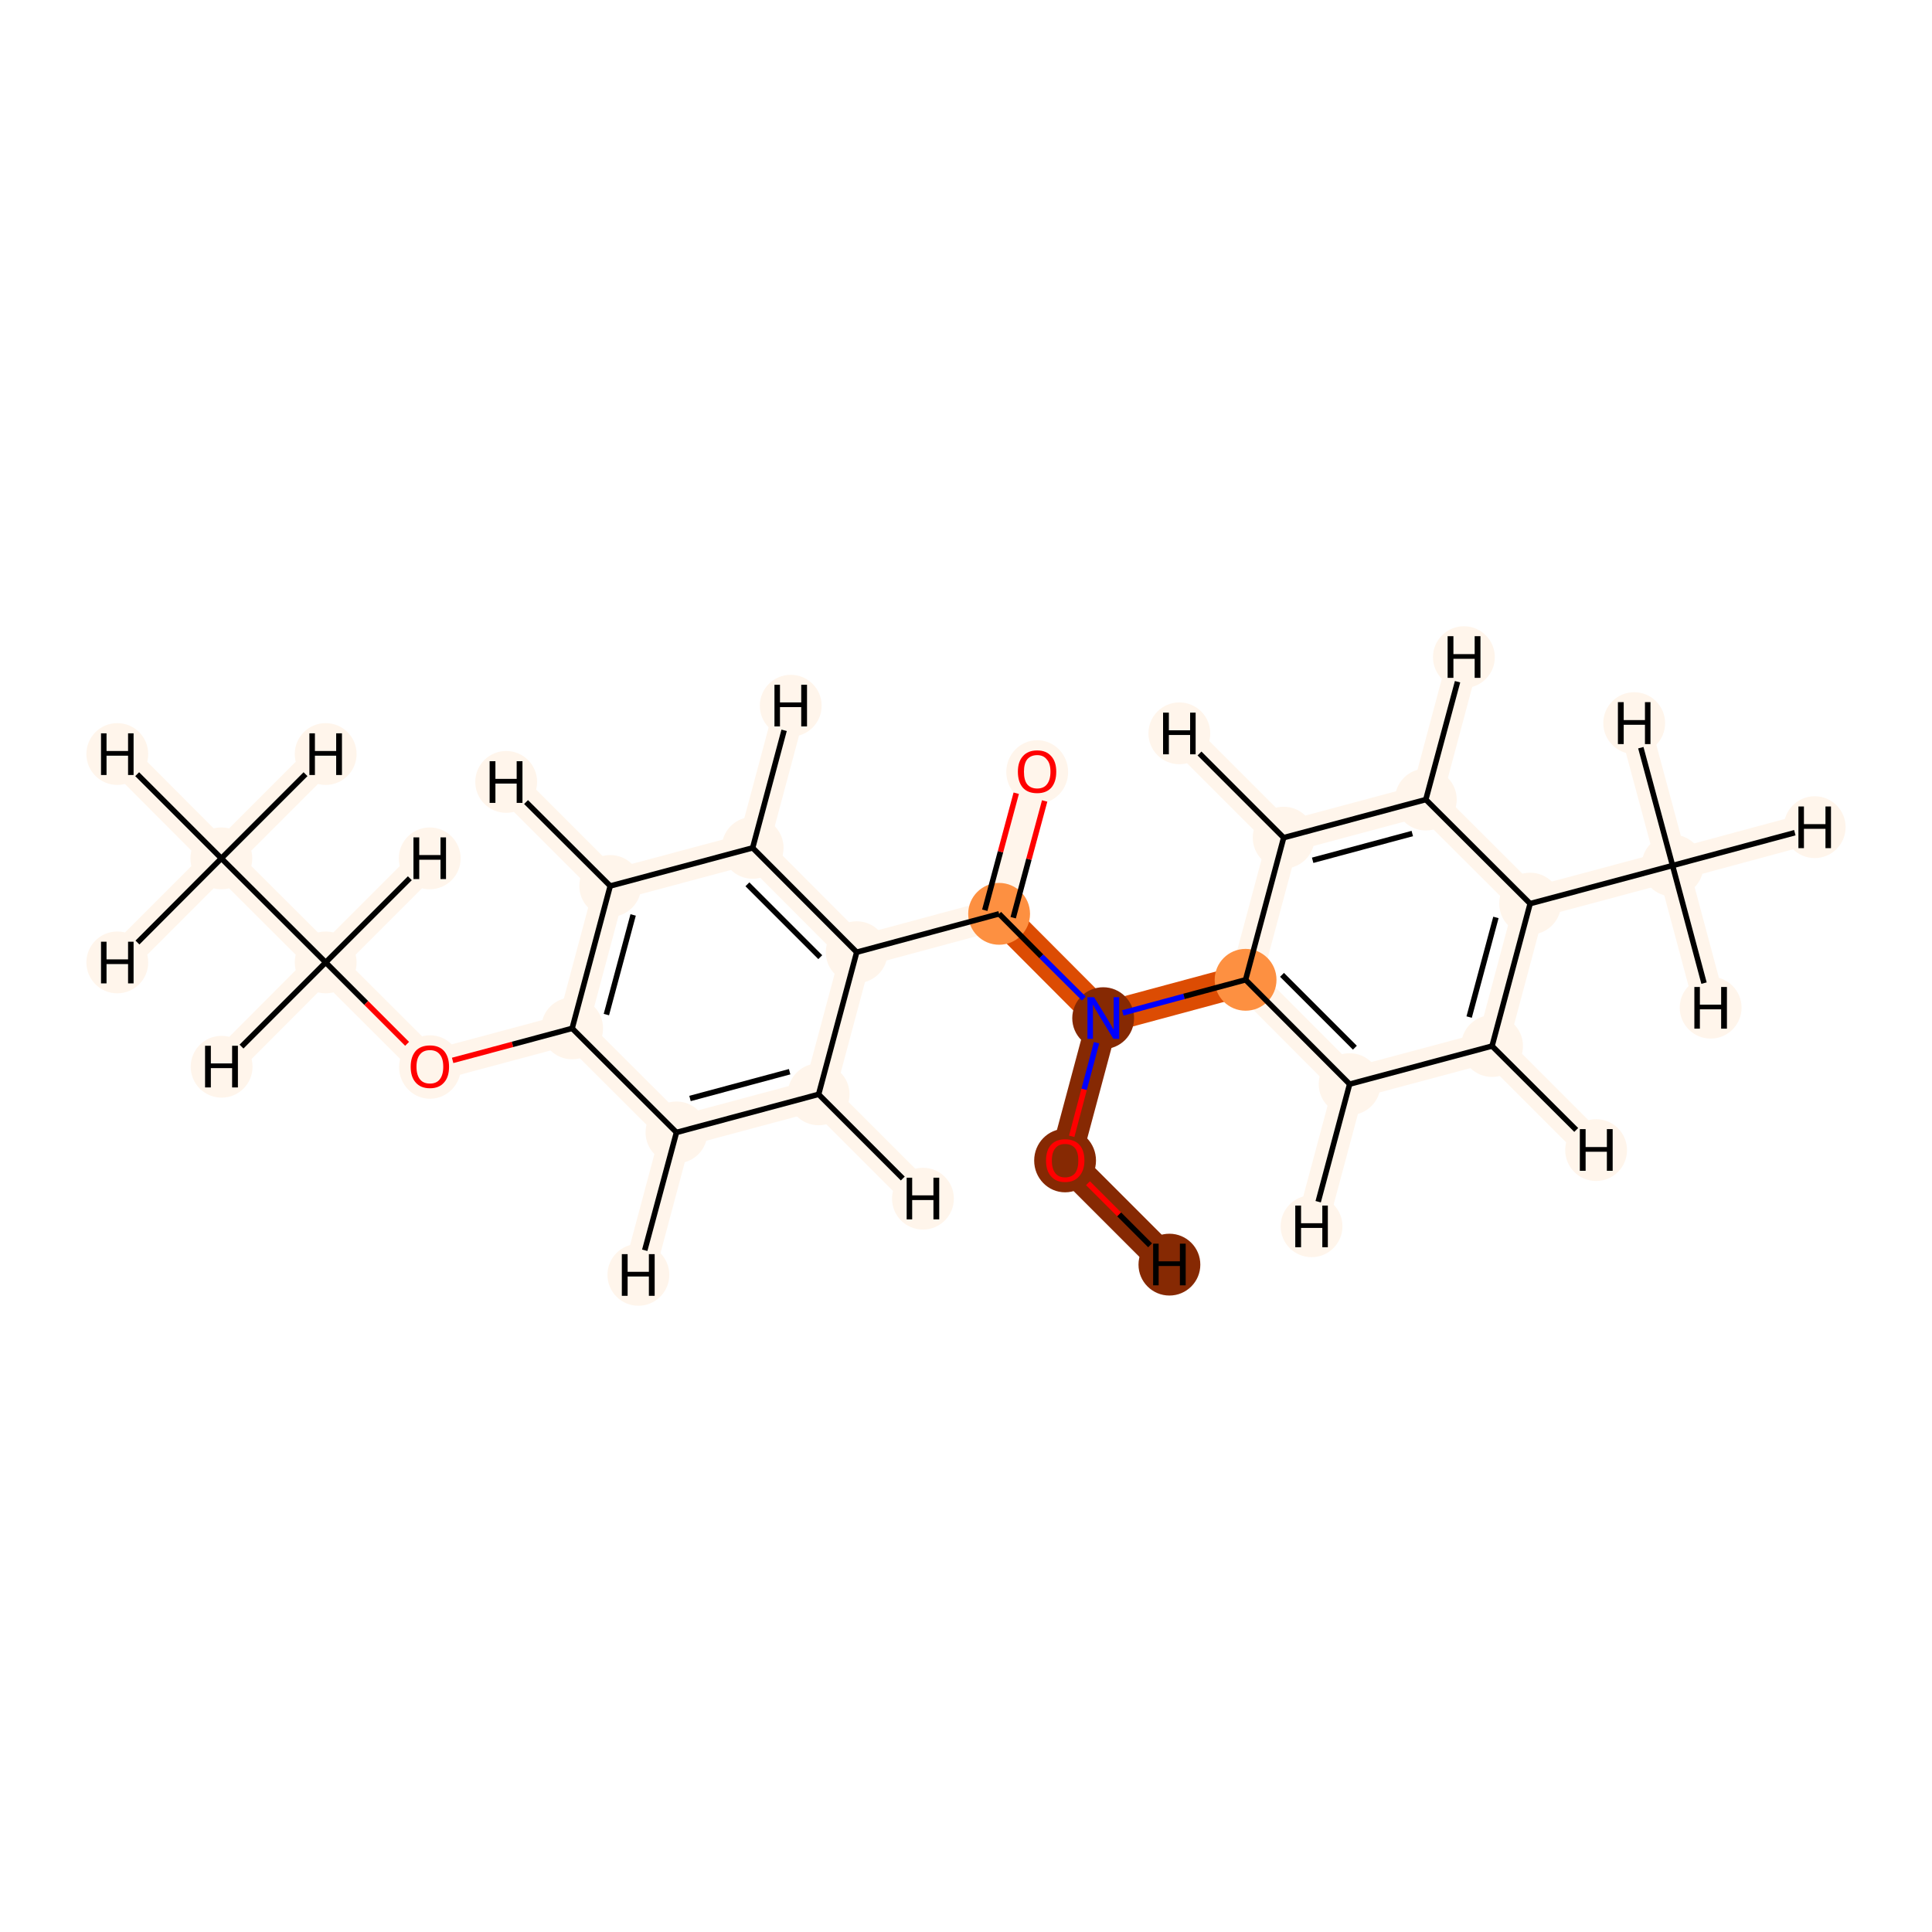<?xml version='1.0' encoding='iso-8859-1'?>
<svg version='1.1' baseProfile='full'
              xmlns='http://www.w3.org/2000/svg'
                      xmlns:rdkit='http://www.rdkit.org/xml'
                      xmlns:xlink='http://www.w3.org/1999/xlink'
                  xml:space='preserve'
width='700px' height='700px' viewBox='0 0 700 700'>
<!-- END OF HEADER -->
<rect style='opacity:1.0;fill:#FFFFFF;stroke:none' width='700.0' height='700.0' x='0.0' y='0.0'> </rect>
<path d='M 80.2,311.0 L 118.0,348.7' style='fill:none;fill-rule:evenodd;stroke:#FFF5EB;stroke-width:11.4px;stroke-linecap:butt;stroke-linejoin:miter;stroke-opacity:1' />
<path d='M 80.2,311.0 L 42.5,273.2' style='fill:none;fill-rule:evenodd;stroke:#FFF5EB;stroke-width:11.4px;stroke-linecap:butt;stroke-linejoin:miter;stroke-opacity:1' />
<path d='M 80.2,311.0 L 118.0,273.2' style='fill:none;fill-rule:evenodd;stroke:#FFF5EB;stroke-width:11.4px;stroke-linecap:butt;stroke-linejoin:miter;stroke-opacity:1' />
<path d='M 80.2,311.0 L 42.5,348.7' style='fill:none;fill-rule:evenodd;stroke:#FFF5EB;stroke-width:11.4px;stroke-linecap:butt;stroke-linejoin:miter;stroke-opacity:1' />
<path d='M 118.0,348.7 L 155.8,386.4' style='fill:none;fill-rule:evenodd;stroke:#FFF5EB;stroke-width:11.4px;stroke-linecap:butt;stroke-linejoin:miter;stroke-opacity:1' />
<path d='M 118.0,348.7 L 155.7,311.0' style='fill:none;fill-rule:evenodd;stroke:#FFF5EB;stroke-width:11.4px;stroke-linecap:butt;stroke-linejoin:miter;stroke-opacity:1' />
<path d='M 118.0,348.7 L 80.3,386.5' style='fill:none;fill-rule:evenodd;stroke:#FFF5EB;stroke-width:11.4px;stroke-linecap:butt;stroke-linejoin:miter;stroke-opacity:1' />
<path d='M 155.8,386.4 L 207.3,372.6' style='fill:none;fill-rule:evenodd;stroke:#FFF5EB;stroke-width:11.4px;stroke-linecap:butt;stroke-linejoin:miter;stroke-opacity:1' />
<path d='M 207.3,372.6 L 221.1,321.0' style='fill:none;fill-rule:evenodd;stroke:#FFF5EB;stroke-width:11.4px;stroke-linecap:butt;stroke-linejoin:miter;stroke-opacity:1' />
<path d='M 207.3,372.6 L 245.1,410.3' style='fill:none;fill-rule:evenodd;stroke:#FFF5EB;stroke-width:11.4px;stroke-linecap:butt;stroke-linejoin:miter;stroke-opacity:1' />
<path d='M 221.1,321.0 L 272.7,307.2' style='fill:none;fill-rule:evenodd;stroke:#FFF5EB;stroke-width:11.4px;stroke-linecap:butt;stroke-linejoin:miter;stroke-opacity:1' />
<path d='M 221.1,321.0 L 183.4,283.3' style='fill:none;fill-rule:evenodd;stroke:#FFF5EB;stroke-width:11.4px;stroke-linecap:butt;stroke-linejoin:miter;stroke-opacity:1' />
<path d='M 272.7,307.2 L 310.4,345.0' style='fill:none;fill-rule:evenodd;stroke:#FFF5EB;stroke-width:11.4px;stroke-linecap:butt;stroke-linejoin:miter;stroke-opacity:1' />
<path d='M 272.7,307.2 L 286.5,255.7' style='fill:none;fill-rule:evenodd;stroke:#FFF5EB;stroke-width:11.4px;stroke-linecap:butt;stroke-linejoin:miter;stroke-opacity:1' />
<path d='M 310.4,345.0 L 296.6,396.5' style='fill:none;fill-rule:evenodd;stroke:#FFF5EB;stroke-width:11.4px;stroke-linecap:butt;stroke-linejoin:miter;stroke-opacity:1' />
<path d='M 310.4,345.0 L 362.0,331.1' style='fill:none;fill-rule:evenodd;stroke:#FFF5EB;stroke-width:11.4px;stroke-linecap:butt;stroke-linejoin:miter;stroke-opacity:1' />
<path d='M 296.6,396.5 L 245.1,410.3' style='fill:none;fill-rule:evenodd;stroke:#FFF5EB;stroke-width:11.4px;stroke-linecap:butt;stroke-linejoin:miter;stroke-opacity:1' />
<path d='M 296.6,396.5 L 334.4,434.3' style='fill:none;fill-rule:evenodd;stroke:#FFF5EB;stroke-width:11.4px;stroke-linecap:butt;stroke-linejoin:miter;stroke-opacity:1' />
<path d='M 245.1,410.3 L 231.3,461.9' style='fill:none;fill-rule:evenodd;stroke:#FFF5EB;stroke-width:11.4px;stroke-linecap:butt;stroke-linejoin:miter;stroke-opacity:1' />
<path d='M 362.0,331.1 L 375.8,279.6' style='fill:none;fill-rule:evenodd;stroke:#FFF5EB;stroke-width:11.4px;stroke-linecap:butt;stroke-linejoin:miter;stroke-opacity:1' />
<path d='M 362.0,331.1 L 399.7,368.9' style='fill:none;fill-rule:evenodd;stroke:#DC4C03;stroke-width:11.4px;stroke-linecap:butt;stroke-linejoin:miter;stroke-opacity:1' />
<path d='M 399.7,368.9 L 451.3,355.0' style='fill:none;fill-rule:evenodd;stroke:#DC4C03;stroke-width:11.4px;stroke-linecap:butt;stroke-linejoin:miter;stroke-opacity:1' />
<path d='M 399.7,368.9 L 385.9,420.4' style='fill:none;fill-rule:evenodd;stroke:#862903;stroke-width:11.4px;stroke-linecap:butt;stroke-linejoin:miter;stroke-opacity:1' />
<path d='M 451.3,355.0 L 489.0,392.8' style='fill:none;fill-rule:evenodd;stroke:#FFF5EB;stroke-width:11.4px;stroke-linecap:butt;stroke-linejoin:miter;stroke-opacity:1' />
<path d='M 451.3,355.0 L 465.1,303.5' style='fill:none;fill-rule:evenodd;stroke:#FFF5EB;stroke-width:11.4px;stroke-linecap:butt;stroke-linejoin:miter;stroke-opacity:1' />
<path d='M 489.0,392.8 L 540.6,379.0' style='fill:none;fill-rule:evenodd;stroke:#FFF5EB;stroke-width:11.4px;stroke-linecap:butt;stroke-linejoin:miter;stroke-opacity:1' />
<path d='M 489.0,392.8 L 475.2,444.3' style='fill:none;fill-rule:evenodd;stroke:#FFF5EB;stroke-width:11.4px;stroke-linecap:butt;stroke-linejoin:miter;stroke-opacity:1' />
<path d='M 540.6,379.0 L 554.4,327.4' style='fill:none;fill-rule:evenodd;stroke:#FFF5EB;stroke-width:11.4px;stroke-linecap:butt;stroke-linejoin:miter;stroke-opacity:1' />
<path d='M 540.6,379.0 L 578.3,416.7' style='fill:none;fill-rule:evenodd;stroke:#FFF5EB;stroke-width:11.4px;stroke-linecap:butt;stroke-linejoin:miter;stroke-opacity:1' />
<path d='M 554.4,327.4 L 516.6,289.7' style='fill:none;fill-rule:evenodd;stroke:#FFF5EB;stroke-width:11.4px;stroke-linecap:butt;stroke-linejoin:miter;stroke-opacity:1' />
<path d='M 554.4,327.4 L 606.0,313.6' style='fill:none;fill-rule:evenodd;stroke:#FFF5EB;stroke-width:11.4px;stroke-linecap:butt;stroke-linejoin:miter;stroke-opacity:1' />
<path d='M 516.6,289.7 L 465.1,303.5' style='fill:none;fill-rule:evenodd;stroke:#FFF5EB;stroke-width:11.4px;stroke-linecap:butt;stroke-linejoin:miter;stroke-opacity:1' />
<path d='M 516.6,289.7 L 530.4,238.1' style='fill:none;fill-rule:evenodd;stroke:#FFF5EB;stroke-width:11.4px;stroke-linecap:butt;stroke-linejoin:miter;stroke-opacity:1' />
<path d='M 465.1,303.5 L 427.3,265.7' style='fill:none;fill-rule:evenodd;stroke:#FFF5EB;stroke-width:11.4px;stroke-linecap:butt;stroke-linejoin:miter;stroke-opacity:1' />
<path d='M 606.0,313.6 L 657.5,299.7' style='fill:none;fill-rule:evenodd;stroke:#FFF5EB;stroke-width:11.4px;stroke-linecap:butt;stroke-linejoin:miter;stroke-opacity:1' />
<path d='M 606.0,313.6 L 592.1,262.0' style='fill:none;fill-rule:evenodd;stroke:#FFF5EB;stroke-width:11.4px;stroke-linecap:butt;stroke-linejoin:miter;stroke-opacity:1' />
<path d='M 606.0,313.6 L 619.8,365.1' style='fill:none;fill-rule:evenodd;stroke:#FFF5EB;stroke-width:11.4px;stroke-linecap:butt;stroke-linejoin:miter;stroke-opacity:1' />
<path d='M 385.9,420.4 L 423.7,458.2' style='fill:none;fill-rule:evenodd;stroke:#862903;stroke-width:11.4px;stroke-linecap:butt;stroke-linejoin:miter;stroke-opacity:1' />
<ellipse cx='80.2' cy='311.0' rx='10.7' ry='10.7'  style='fill:#FFF5EB;fill-rule:evenodd;stroke:#FFF5EB;stroke-width:1.0px;stroke-linecap:butt;stroke-linejoin:miter;stroke-opacity:1' />
<ellipse cx='118.0' cy='348.7' rx='10.7' ry='10.7'  style='fill:#FFF5EB;fill-rule:evenodd;stroke:#FFF5EB;stroke-width:1.0px;stroke-linecap:butt;stroke-linejoin:miter;stroke-opacity:1' />
<ellipse cx='155.8' cy='386.6' rx='10.7' ry='11.0'  style='fill:#FFF5EB;fill-rule:evenodd;stroke:#FFF5EB;stroke-width:1.0px;stroke-linecap:butt;stroke-linejoin:miter;stroke-opacity:1' />
<ellipse cx='207.3' cy='372.6' rx='10.7' ry='10.7'  style='fill:#FFF5EB;fill-rule:evenodd;stroke:#FFF5EB;stroke-width:1.0px;stroke-linecap:butt;stroke-linejoin:miter;stroke-opacity:1' />
<ellipse cx='221.1' cy='321.0' rx='10.7' ry='10.7'  style='fill:#FFF5EB;fill-rule:evenodd;stroke:#FFF5EB;stroke-width:1.0px;stroke-linecap:butt;stroke-linejoin:miter;stroke-opacity:1' />
<ellipse cx='272.7' cy='307.2' rx='10.7' ry='10.7'  style='fill:#FFF5EB;fill-rule:evenodd;stroke:#FFF5EB;stroke-width:1.0px;stroke-linecap:butt;stroke-linejoin:miter;stroke-opacity:1' />
<ellipse cx='310.4' cy='345.0' rx='10.7' ry='10.7'  style='fill:#FFF5EB;fill-rule:evenodd;stroke:#FFF5EB;stroke-width:1.0px;stroke-linecap:butt;stroke-linejoin:miter;stroke-opacity:1' />
<ellipse cx='296.6' cy='396.5' rx='10.7' ry='10.7'  style='fill:#FFF5EB;fill-rule:evenodd;stroke:#FFF5EB;stroke-width:1.0px;stroke-linecap:butt;stroke-linejoin:miter;stroke-opacity:1' />
<ellipse cx='245.1' cy='410.3' rx='10.7' ry='10.7'  style='fill:#FFF5EB;fill-rule:evenodd;stroke:#FFF5EB;stroke-width:1.0px;stroke-linecap:butt;stroke-linejoin:miter;stroke-opacity:1' />
<ellipse cx='362.0' cy='331.1' rx='10.7' ry='10.7'  style='fill:#FD9041;fill-rule:evenodd;stroke:#FD9041;stroke-width:1.0px;stroke-linecap:butt;stroke-linejoin:miter;stroke-opacity:1' />
<ellipse cx='375.8' cy='279.7' rx='10.7' ry='11.0'  style='fill:#FFF5EB;fill-rule:evenodd;stroke:#FFF5EB;stroke-width:1.0px;stroke-linecap:butt;stroke-linejoin:miter;stroke-opacity:1' />
<ellipse cx='399.7' cy='368.9' rx='10.7' ry='10.7'  style='fill:#862903;fill-rule:evenodd;stroke:#862903;stroke-width:1.0px;stroke-linecap:butt;stroke-linejoin:miter;stroke-opacity:1' />
<ellipse cx='451.3' cy='355.0' rx='10.7' ry='10.7'  style='fill:#FD9041;fill-rule:evenodd;stroke:#FD9041;stroke-width:1.0px;stroke-linecap:butt;stroke-linejoin:miter;stroke-opacity:1' />
<ellipse cx='489.0' cy='392.8' rx='10.7' ry='10.7'  style='fill:#FFF5EB;fill-rule:evenodd;stroke:#FFF5EB;stroke-width:1.0px;stroke-linecap:butt;stroke-linejoin:miter;stroke-opacity:1' />
<ellipse cx='540.6' cy='379.0' rx='10.7' ry='10.7'  style='fill:#FFF5EB;fill-rule:evenodd;stroke:#FFF5EB;stroke-width:1.0px;stroke-linecap:butt;stroke-linejoin:miter;stroke-opacity:1' />
<ellipse cx='554.4' cy='327.4' rx='10.7' ry='10.7'  style='fill:#FFF5EB;fill-rule:evenodd;stroke:#FFF5EB;stroke-width:1.0px;stroke-linecap:butt;stroke-linejoin:miter;stroke-opacity:1' />
<ellipse cx='516.6' cy='289.7' rx='10.7' ry='10.7'  style='fill:#FFF5EB;fill-rule:evenodd;stroke:#FFF5EB;stroke-width:1.0px;stroke-linecap:butt;stroke-linejoin:miter;stroke-opacity:1' />
<ellipse cx='465.1' cy='303.5' rx='10.7' ry='10.7'  style='fill:#FFF5EB;fill-rule:evenodd;stroke:#FFF5EB;stroke-width:1.0px;stroke-linecap:butt;stroke-linejoin:miter;stroke-opacity:1' />
<ellipse cx='606.0' cy='313.6' rx='10.7' ry='10.7'  style='fill:#FFF5EB;fill-rule:evenodd;stroke:#FFF5EB;stroke-width:1.0px;stroke-linecap:butt;stroke-linejoin:miter;stroke-opacity:1' />
<ellipse cx='385.9' cy='420.5' rx='10.7' ry='11.0'  style='fill:#862903;fill-rule:evenodd;stroke:#862903;stroke-width:1.0px;stroke-linecap:butt;stroke-linejoin:miter;stroke-opacity:1' />
<ellipse cx='42.5' cy='273.2' rx='10.7' ry='10.7'  style='fill:#FFF5EB;fill-rule:evenodd;stroke:#FFF5EB;stroke-width:1.0px;stroke-linecap:butt;stroke-linejoin:miter;stroke-opacity:1' />
<ellipse cx='118.0' cy='273.2' rx='10.7' ry='10.7'  style='fill:#FFF5EB;fill-rule:evenodd;stroke:#FFF5EB;stroke-width:1.0px;stroke-linecap:butt;stroke-linejoin:miter;stroke-opacity:1' />
<ellipse cx='42.5' cy='348.7' rx='10.7' ry='10.7'  style='fill:#FFF5EB;fill-rule:evenodd;stroke:#FFF5EB;stroke-width:1.0px;stroke-linecap:butt;stroke-linejoin:miter;stroke-opacity:1' />
<ellipse cx='155.7' cy='311.0' rx='10.7' ry='10.7'  style='fill:#FFF5EB;fill-rule:evenodd;stroke:#FFF5EB;stroke-width:1.0px;stroke-linecap:butt;stroke-linejoin:miter;stroke-opacity:1' />
<ellipse cx='80.3' cy='386.5' rx='10.7' ry='10.7'  style='fill:#FFF5EB;fill-rule:evenodd;stroke:#FFF5EB;stroke-width:1.0px;stroke-linecap:butt;stroke-linejoin:miter;stroke-opacity:1' />
<ellipse cx='183.4' cy='283.3' rx='10.7' ry='10.7'  style='fill:#FFF5EB;fill-rule:evenodd;stroke:#FFF5EB;stroke-width:1.0px;stroke-linecap:butt;stroke-linejoin:miter;stroke-opacity:1' />
<ellipse cx='286.5' cy='255.7' rx='10.7' ry='10.7'  style='fill:#FFF5EB;fill-rule:evenodd;stroke:#FFF5EB;stroke-width:1.0px;stroke-linecap:butt;stroke-linejoin:miter;stroke-opacity:1' />
<ellipse cx='334.4' cy='434.3' rx='10.7' ry='10.7'  style='fill:#FFF5EB;fill-rule:evenodd;stroke:#FFF5EB;stroke-width:1.0px;stroke-linecap:butt;stroke-linejoin:miter;stroke-opacity:1' />
<ellipse cx='231.3' cy='461.9' rx='10.7' ry='10.7'  style='fill:#FFF5EB;fill-rule:evenodd;stroke:#FFF5EB;stroke-width:1.0px;stroke-linecap:butt;stroke-linejoin:miter;stroke-opacity:1' />
<ellipse cx='475.2' cy='444.3' rx='10.7' ry='10.7'  style='fill:#FFF5EB;fill-rule:evenodd;stroke:#FFF5EB;stroke-width:1.0px;stroke-linecap:butt;stroke-linejoin:miter;stroke-opacity:1' />
<ellipse cx='578.3' cy='416.7' rx='10.7' ry='10.7'  style='fill:#FFF5EB;fill-rule:evenodd;stroke:#FFF5EB;stroke-width:1.0px;stroke-linecap:butt;stroke-linejoin:miter;stroke-opacity:1' />
<ellipse cx='530.4' cy='238.1' rx='10.7' ry='10.7'  style='fill:#FFF5EB;fill-rule:evenodd;stroke:#FFF5EB;stroke-width:1.0px;stroke-linecap:butt;stroke-linejoin:miter;stroke-opacity:1' />
<ellipse cx='427.3' cy='265.7' rx='10.7' ry='10.7'  style='fill:#FFF5EB;fill-rule:evenodd;stroke:#FFF5EB;stroke-width:1.0px;stroke-linecap:butt;stroke-linejoin:miter;stroke-opacity:1' />
<ellipse cx='657.5' cy='299.7' rx='10.7' ry='10.7'  style='fill:#FFF5EB;fill-rule:evenodd;stroke:#FFF5EB;stroke-width:1.0px;stroke-linecap:butt;stroke-linejoin:miter;stroke-opacity:1' />
<ellipse cx='592.1' cy='262.0' rx='10.7' ry='10.7'  style='fill:#FFF5EB;fill-rule:evenodd;stroke:#FFF5EB;stroke-width:1.0px;stroke-linecap:butt;stroke-linejoin:miter;stroke-opacity:1' />
<ellipse cx='619.8' cy='365.1' rx='10.7' ry='10.7'  style='fill:#FFF5EB;fill-rule:evenodd;stroke:#FFF5EB;stroke-width:1.0px;stroke-linecap:butt;stroke-linejoin:miter;stroke-opacity:1' />
<ellipse cx='423.7' cy='458.2' rx='10.7' ry='10.7'  style='fill:#862903;fill-rule:evenodd;stroke:#862903;stroke-width:1.0px;stroke-linecap:butt;stroke-linejoin:miter;stroke-opacity:1' />
<path class='bond-0 atom-0 atom-1' d='M 80.2,311.0 L 118.0,348.7' style='fill:none;fill-rule:evenodd;stroke:#000000;stroke-width:2.0px;stroke-linecap:butt;stroke-linejoin:miter;stroke-opacity:1' />
<path class='bond-21 atom-0 atom-20' d='M 80.2,311.0 L 49.7,280.5' style='fill:none;fill-rule:evenodd;stroke:#000000;stroke-width:2.0px;stroke-linecap:butt;stroke-linejoin:miter;stroke-opacity:1' />
<path class='bond-22 atom-0 atom-21' d='M 80.2,311.0 L 110.7,280.5' style='fill:none;fill-rule:evenodd;stroke:#000000;stroke-width:2.0px;stroke-linecap:butt;stroke-linejoin:miter;stroke-opacity:1' />
<path class='bond-23 atom-0 atom-22' d='M 80.2,311.0 L 49.8,341.5' style='fill:none;fill-rule:evenodd;stroke:#000000;stroke-width:2.0px;stroke-linecap:butt;stroke-linejoin:miter;stroke-opacity:1' />
<path class='bond-1 atom-1 atom-2' d='M 118.0,348.7 L 132.7,363.4' style='fill:none;fill-rule:evenodd;stroke:#000000;stroke-width:2.0px;stroke-linecap:butt;stroke-linejoin:miter;stroke-opacity:1' />
<path class='bond-1 atom-1 atom-2' d='M 132.7,363.4 L 147.5,378.2' style='fill:none;fill-rule:evenodd;stroke:#FF0000;stroke-width:2.0px;stroke-linecap:butt;stroke-linejoin:miter;stroke-opacity:1' />
<path class='bond-24 atom-1 atom-23' d='M 118.0,348.7 L 148.5,318.2' style='fill:none;fill-rule:evenodd;stroke:#000000;stroke-width:2.0px;stroke-linecap:butt;stroke-linejoin:miter;stroke-opacity:1' />
<path class='bond-25 atom-1 atom-24' d='M 118.0,348.7 L 87.5,379.2' style='fill:none;fill-rule:evenodd;stroke:#000000;stroke-width:2.0px;stroke-linecap:butt;stroke-linejoin:miter;stroke-opacity:1' />
<path class='bond-2 atom-2 atom-3' d='M 164.0,384.2 L 185.7,378.4' style='fill:none;fill-rule:evenodd;stroke:#FF0000;stroke-width:2.0px;stroke-linecap:butt;stroke-linejoin:miter;stroke-opacity:1' />
<path class='bond-2 atom-2 atom-3' d='M 185.7,378.4 L 207.3,372.6' style='fill:none;fill-rule:evenodd;stroke:#000000;stroke-width:2.0px;stroke-linecap:butt;stroke-linejoin:miter;stroke-opacity:1' />
<path class='bond-3 atom-3 atom-4' d='M 207.3,372.6 L 221.1,321.0' style='fill:none;fill-rule:evenodd;stroke:#000000;stroke-width:2.0px;stroke-linecap:butt;stroke-linejoin:miter;stroke-opacity:1' />
<path class='bond-3 atom-3 atom-4' d='M 219.7,367.6 L 229.4,331.5' style='fill:none;fill-rule:evenodd;stroke:#000000;stroke-width:2.0px;stroke-linecap:butt;stroke-linejoin:miter;stroke-opacity:1' />
<path class='bond-19 atom-8 atom-3' d='M 245.1,410.3 L 207.3,372.6' style='fill:none;fill-rule:evenodd;stroke:#000000;stroke-width:2.0px;stroke-linecap:butt;stroke-linejoin:miter;stroke-opacity:1' />
<path class='bond-4 atom-4 atom-5' d='M 221.1,321.0 L 272.7,307.2' style='fill:none;fill-rule:evenodd;stroke:#000000;stroke-width:2.0px;stroke-linecap:butt;stroke-linejoin:miter;stroke-opacity:1' />
<path class='bond-26 atom-4 atom-25' d='M 221.1,321.0 L 190.6,290.6' style='fill:none;fill-rule:evenodd;stroke:#000000;stroke-width:2.0px;stroke-linecap:butt;stroke-linejoin:miter;stroke-opacity:1' />
<path class='bond-5 atom-5 atom-6' d='M 272.7,307.2 L 310.4,345.0' style='fill:none;fill-rule:evenodd;stroke:#000000;stroke-width:2.0px;stroke-linecap:butt;stroke-linejoin:miter;stroke-opacity:1' />
<path class='bond-5 atom-5 atom-6' d='M 270.8,320.4 L 297.2,346.8' style='fill:none;fill-rule:evenodd;stroke:#000000;stroke-width:2.0px;stroke-linecap:butt;stroke-linejoin:miter;stroke-opacity:1' />
<path class='bond-27 atom-5 atom-26' d='M 272.7,307.2 L 284.1,264.6' style='fill:none;fill-rule:evenodd;stroke:#000000;stroke-width:2.0px;stroke-linecap:butt;stroke-linejoin:miter;stroke-opacity:1' />
<path class='bond-6 atom-6 atom-7' d='M 310.4,345.0 L 296.6,396.5' style='fill:none;fill-rule:evenodd;stroke:#000000;stroke-width:2.0px;stroke-linecap:butt;stroke-linejoin:miter;stroke-opacity:1' />
<path class='bond-8 atom-6 atom-9' d='M 310.4,345.0 L 362.0,331.1' style='fill:none;fill-rule:evenodd;stroke:#000000;stroke-width:2.0px;stroke-linecap:butt;stroke-linejoin:miter;stroke-opacity:1' />
<path class='bond-7 atom-7 atom-8' d='M 296.6,396.5 L 245.1,410.3' style='fill:none;fill-rule:evenodd;stroke:#000000;stroke-width:2.0px;stroke-linecap:butt;stroke-linejoin:miter;stroke-opacity:1' />
<path class='bond-7 atom-7 atom-8' d='M 286.1,388.3 L 250.0,398.0' style='fill:none;fill-rule:evenodd;stroke:#000000;stroke-width:2.0px;stroke-linecap:butt;stroke-linejoin:miter;stroke-opacity:1' />
<path class='bond-28 atom-7 atom-27' d='M 296.6,396.5 L 327.1,427.0' style='fill:none;fill-rule:evenodd;stroke:#000000;stroke-width:2.0px;stroke-linecap:butt;stroke-linejoin:miter;stroke-opacity:1' />
<path class='bond-29 atom-8 atom-28' d='M 245.1,410.3 L 233.6,453.0' style='fill:none;fill-rule:evenodd;stroke:#000000;stroke-width:2.0px;stroke-linecap:butt;stroke-linejoin:miter;stroke-opacity:1' />
<path class='bond-9 atom-9 atom-10' d='M 367.1,332.5 L 372.8,311.3' style='fill:none;fill-rule:evenodd;stroke:#000000;stroke-width:2.0px;stroke-linecap:butt;stroke-linejoin:miter;stroke-opacity:1' />
<path class='bond-9 atom-9 atom-10' d='M 372.8,311.3 L 378.5,290.2' style='fill:none;fill-rule:evenodd;stroke:#FF0000;stroke-width:2.0px;stroke-linecap:butt;stroke-linejoin:miter;stroke-opacity:1' />
<path class='bond-9 atom-9 atom-10' d='M 356.8,329.8 L 362.5,308.6' style='fill:none;fill-rule:evenodd;stroke:#000000;stroke-width:2.0px;stroke-linecap:butt;stroke-linejoin:miter;stroke-opacity:1' />
<path class='bond-9 atom-9 atom-10' d='M 362.5,308.6 L 368.2,287.4' style='fill:none;fill-rule:evenodd;stroke:#FF0000;stroke-width:2.0px;stroke-linecap:butt;stroke-linejoin:miter;stroke-opacity:1' />
<path class='bond-10 atom-9 atom-11' d='M 362.0,331.1 L 377.3,346.5' style='fill:none;fill-rule:evenodd;stroke:#000000;stroke-width:2.0px;stroke-linecap:butt;stroke-linejoin:miter;stroke-opacity:1' />
<path class='bond-10 atom-9 atom-11' d='M 377.3,346.5 L 392.7,361.8' style='fill:none;fill-rule:evenodd;stroke:#0000FF;stroke-width:2.0px;stroke-linecap:butt;stroke-linejoin:miter;stroke-opacity:1' />
<path class='bond-11 atom-11 atom-12' d='M 406.8,367.0 L 429.0,361.0' style='fill:none;fill-rule:evenodd;stroke:#0000FF;stroke-width:2.0px;stroke-linecap:butt;stroke-linejoin:miter;stroke-opacity:1' />
<path class='bond-11 atom-11 atom-12' d='M 429.0,361.0 L 451.3,355.0' style='fill:none;fill-rule:evenodd;stroke:#000000;stroke-width:2.0px;stroke-linecap:butt;stroke-linejoin:miter;stroke-opacity:1' />
<path class='bond-18 atom-11 atom-19' d='M 397.3,377.8 L 392.8,394.7' style='fill:none;fill-rule:evenodd;stroke:#0000FF;stroke-width:2.0px;stroke-linecap:butt;stroke-linejoin:miter;stroke-opacity:1' />
<path class='bond-18 atom-11 atom-19' d='M 392.8,394.7 L 388.3,411.7' style='fill:none;fill-rule:evenodd;stroke:#FF0000;stroke-width:2.0px;stroke-linecap:butt;stroke-linejoin:miter;stroke-opacity:1' />
<path class='bond-12 atom-12 atom-13' d='M 451.3,355.0 L 489.0,392.8' style='fill:none;fill-rule:evenodd;stroke:#000000;stroke-width:2.0px;stroke-linecap:butt;stroke-linejoin:miter;stroke-opacity:1' />
<path class='bond-12 atom-12 atom-13' d='M 464.5,353.2 L 490.9,379.6' style='fill:none;fill-rule:evenodd;stroke:#000000;stroke-width:2.0px;stroke-linecap:butt;stroke-linejoin:miter;stroke-opacity:1' />
<path class='bond-20 atom-17 atom-12' d='M 465.1,303.5 L 451.3,355.0' style='fill:none;fill-rule:evenodd;stroke:#000000;stroke-width:2.0px;stroke-linecap:butt;stroke-linejoin:miter;stroke-opacity:1' />
<path class='bond-13 atom-13 atom-14' d='M 489.0,392.8 L 540.6,379.0' style='fill:none;fill-rule:evenodd;stroke:#000000;stroke-width:2.0px;stroke-linecap:butt;stroke-linejoin:miter;stroke-opacity:1' />
<path class='bond-30 atom-13 atom-29' d='M 489.0,392.8 L 477.6,435.4' style='fill:none;fill-rule:evenodd;stroke:#000000;stroke-width:2.0px;stroke-linecap:butt;stroke-linejoin:miter;stroke-opacity:1' />
<path class='bond-14 atom-14 atom-15' d='M 540.6,379.0 L 554.4,327.4' style='fill:none;fill-rule:evenodd;stroke:#000000;stroke-width:2.0px;stroke-linecap:butt;stroke-linejoin:miter;stroke-opacity:1' />
<path class='bond-14 atom-14 atom-15' d='M 532.3,368.5 L 542.0,332.4' style='fill:none;fill-rule:evenodd;stroke:#000000;stroke-width:2.0px;stroke-linecap:butt;stroke-linejoin:miter;stroke-opacity:1' />
<path class='bond-31 atom-14 atom-30' d='M 540.6,379.0 L 571.1,409.4' style='fill:none;fill-rule:evenodd;stroke:#000000;stroke-width:2.0px;stroke-linecap:butt;stroke-linejoin:miter;stroke-opacity:1' />
<path class='bond-15 atom-15 atom-16' d='M 554.4,327.4 L 516.6,289.7' style='fill:none;fill-rule:evenodd;stroke:#000000;stroke-width:2.0px;stroke-linecap:butt;stroke-linejoin:miter;stroke-opacity:1' />
<path class='bond-17 atom-15 atom-18' d='M 554.4,327.4 L 606.0,313.6' style='fill:none;fill-rule:evenodd;stroke:#000000;stroke-width:2.0px;stroke-linecap:butt;stroke-linejoin:miter;stroke-opacity:1' />
<path class='bond-16 atom-16 atom-17' d='M 516.6,289.7 L 465.1,303.5' style='fill:none;fill-rule:evenodd;stroke:#000000;stroke-width:2.0px;stroke-linecap:butt;stroke-linejoin:miter;stroke-opacity:1' />
<path class='bond-16 atom-16 atom-17' d='M 511.7,302.0 L 475.6,311.7' style='fill:none;fill-rule:evenodd;stroke:#000000;stroke-width:2.0px;stroke-linecap:butt;stroke-linejoin:miter;stroke-opacity:1' />
<path class='bond-32 atom-16 atom-31' d='M 516.6,289.7 L 528.1,247.0' style='fill:none;fill-rule:evenodd;stroke:#000000;stroke-width:2.0px;stroke-linecap:butt;stroke-linejoin:miter;stroke-opacity:1' />
<path class='bond-33 atom-17 atom-32' d='M 465.1,303.5 L 434.6,273.0' style='fill:none;fill-rule:evenodd;stroke:#000000;stroke-width:2.0px;stroke-linecap:butt;stroke-linejoin:miter;stroke-opacity:1' />
<path class='bond-34 atom-18 atom-33' d='M 606.0,313.6 L 650.3,301.7' style='fill:none;fill-rule:evenodd;stroke:#000000;stroke-width:2.0px;stroke-linecap:butt;stroke-linejoin:miter;stroke-opacity:1' />
<path class='bond-35 atom-18 atom-34' d='M 606.0,313.6 L 594.5,270.9' style='fill:none;fill-rule:evenodd;stroke:#000000;stroke-width:2.0px;stroke-linecap:butt;stroke-linejoin:miter;stroke-opacity:1' />
<path class='bond-36 atom-18 atom-35' d='M 606.0,313.6 L 617.4,356.2' style='fill:none;fill-rule:evenodd;stroke:#000000;stroke-width:2.0px;stroke-linecap:butt;stroke-linejoin:miter;stroke-opacity:1' />
<path class='bond-37 atom-19 atom-36' d='M 394.2,428.7 L 405.5,440.0' style='fill:none;fill-rule:evenodd;stroke:#FF0000;stroke-width:2.0px;stroke-linecap:butt;stroke-linejoin:miter;stroke-opacity:1' />
<path class='bond-37 atom-19 atom-36' d='M 405.5,440.0 L 416.7,451.2' style='fill:none;fill-rule:evenodd;stroke:#000000;stroke-width:2.0px;stroke-linecap:butt;stroke-linejoin:miter;stroke-opacity:1' />
<path  class='atom-2' d='M 148.8 386.5
Q 148.8 382.9, 150.6 380.8
Q 152.4 378.8, 155.8 378.8
Q 159.1 378.8, 160.9 380.8
Q 162.7 382.9, 162.7 386.5
Q 162.7 390.2, 160.9 392.2
Q 159.1 394.3, 155.8 394.3
Q 152.4 394.3, 150.6 392.2
Q 148.8 390.2, 148.8 386.5
M 155.8 392.6
Q 158.1 392.6, 159.3 391.1
Q 160.6 389.5, 160.6 386.5
Q 160.6 383.5, 159.3 382.0
Q 158.1 380.5, 155.8 380.5
Q 153.4 380.5, 152.2 382.0
Q 150.9 383.5, 150.9 386.5
Q 150.9 389.5, 152.2 391.1
Q 153.4 392.6, 155.8 392.6
' fill='#FF0000'/>
<path  class='atom-10' d='M 368.8 279.6
Q 368.8 276.0, 370.6 274.0
Q 372.4 271.9, 375.8 271.9
Q 379.1 271.9, 380.9 274.0
Q 382.7 276.0, 382.7 279.6
Q 382.7 283.3, 380.9 285.4
Q 379.1 287.4, 375.8 287.4
Q 372.4 287.4, 370.6 285.4
Q 368.8 283.3, 368.8 279.6
M 375.8 285.7
Q 378.1 285.7, 379.3 284.2
Q 380.6 282.6, 380.6 279.6
Q 380.6 276.6, 379.3 275.2
Q 378.1 273.6, 375.8 273.6
Q 373.5 273.6, 372.2 275.1
Q 371.0 276.6, 371.0 279.6
Q 371.0 282.7, 372.2 284.2
Q 373.5 285.7, 375.8 285.7
' fill='#FF0000'/>
<path  class='atom-11' d='M 396.4 361.3
L 401.3 369.3
Q 401.8 370.1, 402.6 371.5
Q 403.4 373.0, 403.5 373.1
L 403.5 361.3
L 405.5 361.3
L 405.5 376.4
L 403.4 376.4
L 398.1 367.7
Q 397.5 366.6, 396.8 365.5
Q 396.2 364.3, 396.0 363.9
L 396.0 376.4
L 394.0 376.4
L 394.0 361.3
L 396.4 361.3
' fill='#0000FF'/>
<path  class='atom-19' d='M 379.0 420.5
Q 379.0 416.8, 380.8 414.8
Q 382.6 412.8, 385.9 412.8
Q 389.3 412.8, 391.1 414.8
Q 392.9 416.8, 392.9 420.5
Q 392.9 424.1, 391.0 426.2
Q 389.2 428.3, 385.9 428.3
Q 382.6 428.3, 380.8 426.2
Q 379.0 424.2, 379.0 420.5
M 385.9 426.6
Q 388.2 426.6, 389.5 425.1
Q 390.7 423.5, 390.7 420.5
Q 390.7 417.5, 389.5 416.0
Q 388.2 414.5, 385.9 414.5
Q 383.6 414.5, 382.4 416.0
Q 381.1 417.5, 381.1 420.5
Q 381.1 423.5, 382.4 425.1
Q 383.6 426.6, 385.9 426.6
' fill='#FF0000'/>
<path  class='atom-20' d='M 36.6 265.7
L 38.6 265.7
L 38.6 272.1
L 46.4 272.1
L 46.4 265.7
L 48.4 265.7
L 48.4 280.8
L 46.4 280.8
L 46.4 273.8
L 38.6 273.8
L 38.6 280.8
L 36.6 280.8
L 36.6 265.7
' fill='#000000'/>
<path  class='atom-21' d='M 112.1 265.7
L 114.1 265.7
L 114.1 272.1
L 121.8 272.1
L 121.8 265.7
L 123.9 265.7
L 123.9 280.8
L 121.8 280.8
L 121.8 273.8
L 114.1 273.8
L 114.1 280.8
L 112.1 280.8
L 112.1 265.7
' fill='#000000'/>
<path  class='atom-22' d='M 36.6 341.2
L 38.6 341.2
L 38.6 347.6
L 46.4 347.6
L 46.4 341.2
L 48.4 341.2
L 48.4 356.3
L 46.4 356.3
L 46.4 349.3
L 38.6 349.3
L 38.6 356.3
L 36.6 356.3
L 36.6 341.2
' fill='#000000'/>
<path  class='atom-23' d='M 149.8 303.4
L 151.9 303.4
L 151.9 309.8
L 159.6 309.8
L 159.6 303.4
L 161.6 303.4
L 161.6 318.5
L 159.6 318.5
L 159.6 311.5
L 151.9 311.5
L 151.9 318.5
L 149.8 318.5
L 149.8 303.4
' fill='#000000'/>
<path  class='atom-24' d='M 74.3 378.9
L 76.4 378.9
L 76.4 385.3
L 84.1 385.3
L 84.1 378.9
L 86.2 378.9
L 86.2 394.0
L 84.1 394.0
L 84.1 387.0
L 76.4 387.0
L 76.4 394.0
L 74.3 394.0
L 74.3 378.9
' fill='#000000'/>
<path  class='atom-25' d='M 177.4 275.8
L 179.5 275.8
L 179.5 282.2
L 187.2 282.2
L 187.2 275.8
L 189.3 275.8
L 189.3 290.9
L 187.2 290.9
L 187.2 283.9
L 179.5 283.9
L 179.5 290.9
L 177.4 290.9
L 177.4 275.8
' fill='#000000'/>
<path  class='atom-26' d='M 280.6 248.1
L 282.6 248.1
L 282.6 254.5
L 290.3 254.5
L 290.3 248.1
L 292.4 248.1
L 292.4 263.2
L 290.3 263.2
L 290.3 256.2
L 282.6 256.2
L 282.6 263.2
L 280.6 263.2
L 280.6 248.1
' fill='#000000'/>
<path  class='atom-27' d='M 328.5 426.7
L 330.5 426.7
L 330.5 433.1
L 338.2 433.1
L 338.2 426.7
L 340.3 426.7
L 340.3 441.8
L 338.2 441.8
L 338.2 434.8
L 330.5 434.8
L 330.5 441.8
L 328.5 441.8
L 328.5 426.7
' fill='#000000'/>
<path  class='atom-28' d='M 225.3 454.4
L 227.4 454.4
L 227.4 460.8
L 235.1 460.8
L 235.1 454.4
L 237.2 454.4
L 237.2 469.5
L 235.1 469.5
L 235.1 462.5
L 227.4 462.5
L 227.4 469.5
L 225.3 469.5
L 225.3 454.4
' fill='#000000'/>
<path  class='atom-29' d='M 469.3 436.8
L 471.4 436.8
L 471.4 443.2
L 479.1 443.2
L 479.1 436.8
L 481.1 436.8
L 481.1 451.9
L 479.1 451.9
L 479.1 444.9
L 471.4 444.9
L 471.4 451.9
L 469.3 451.9
L 469.3 436.8
' fill='#000000'/>
<path  class='atom-30' d='M 572.4 409.1
L 574.5 409.1
L 574.5 415.6
L 582.2 415.6
L 582.2 409.1
L 584.3 409.1
L 584.3 424.2
L 582.2 424.2
L 582.2 417.3
L 574.5 417.3
L 574.5 424.2
L 572.4 424.2
L 572.4 409.1
' fill='#000000'/>
<path  class='atom-31' d='M 524.5 230.5
L 526.6 230.5
L 526.6 237.0
L 534.3 237.0
L 534.3 230.5
L 536.4 230.5
L 536.4 245.6
L 534.3 245.6
L 534.3 238.7
L 526.6 238.7
L 526.6 245.6
L 524.5 245.6
L 524.5 230.5
' fill='#000000'/>
<path  class='atom-32' d='M 421.4 258.2
L 423.5 258.2
L 423.5 264.6
L 431.2 264.6
L 431.2 258.2
L 433.2 258.2
L 433.2 273.3
L 431.2 273.3
L 431.2 266.3
L 423.5 266.3
L 423.5 273.3
L 421.4 273.3
L 421.4 258.2
' fill='#000000'/>
<path  class='atom-33' d='M 651.6 292.2
L 653.6 292.2
L 653.6 298.6
L 661.4 298.6
L 661.4 292.2
L 663.4 292.2
L 663.4 307.3
L 661.4 307.3
L 661.4 300.3
L 653.6 300.3
L 653.6 307.3
L 651.6 307.3
L 651.6 292.2
' fill='#000000'/>
<path  class='atom-34' d='M 586.2 254.4
L 588.3 254.4
L 588.3 260.9
L 596.0 260.9
L 596.0 254.4
L 598.0 254.4
L 598.0 269.6
L 596.0 269.6
L 596.0 262.6
L 588.3 262.6
L 588.3 269.6
L 586.2 269.6
L 586.2 254.4
' fill='#000000'/>
<path  class='atom-35' d='M 613.9 357.6
L 615.9 357.6
L 615.9 364.0
L 623.6 364.0
L 623.6 357.6
L 625.7 357.6
L 625.7 372.7
L 623.6 372.7
L 623.6 365.7
L 615.9 365.7
L 615.9 372.7
L 613.9 372.7
L 613.9 357.6
' fill='#000000'/>
<path  class='atom-36' d='M 417.8 450.6
L 419.8 450.6
L 419.8 457.0
L 427.5 457.0
L 427.5 450.6
L 429.6 450.6
L 429.6 465.7
L 427.5 465.7
L 427.5 458.7
L 419.8 458.7
L 419.8 465.7
L 417.8 465.7
L 417.8 450.6
' fill='#000000'/>
</svg>

